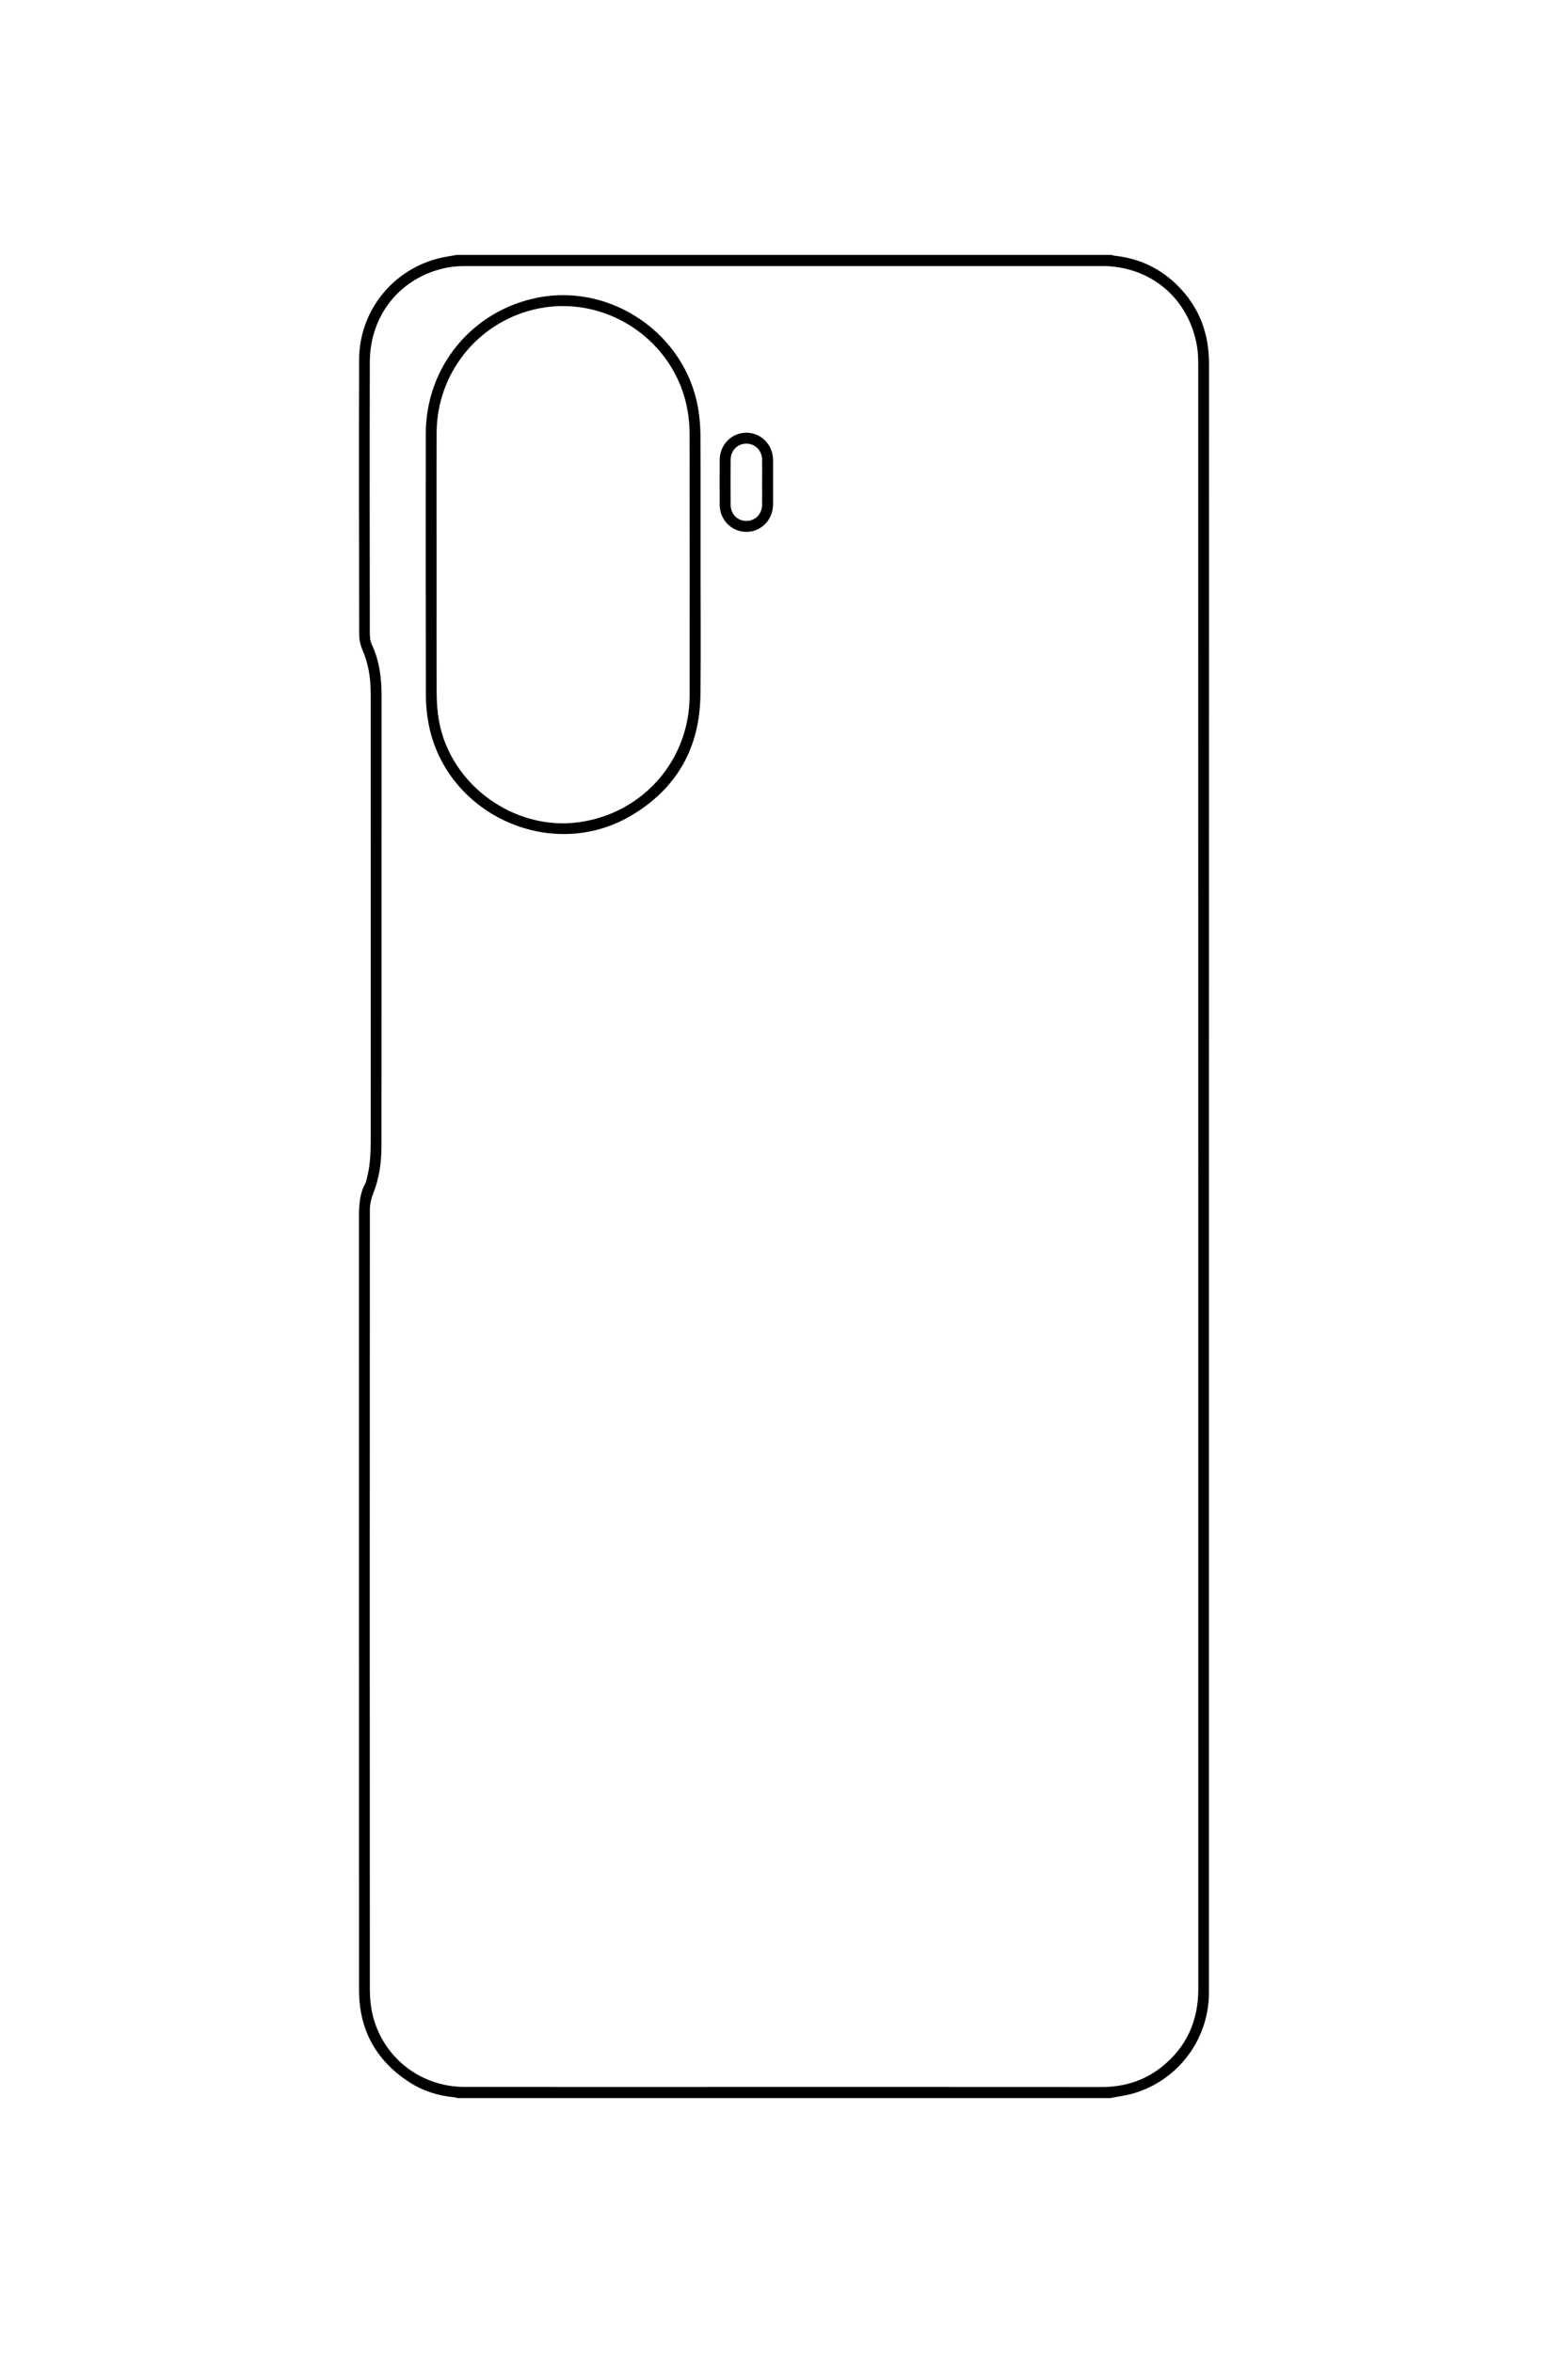 <?xml version="1.0" encoding="utf-8"?>
<!-- Generator: Adobe Illustrator 16.0.0, SVG Export Plug-In . SVG Version: 6.00 Build 0)  -->
<!DOCTYPE svg PUBLIC "-//W3C//DTD SVG 1.1//EN" "http://www.w3.org/Graphics/SVG/1.1/DTD/svg11.dtd">
<svg version="1.1" id="图层_1" xmlns="http://www.w3.org/2000/svg" xmlns:xlink="http://www.w3.org/1999/xlink" x="0px" y="0px"
	 width="113.386px" height="170.079px" viewBox="0 0 113.386 170.079" enable-background="new 0 0 113.386 170.079"
	 xml:space="preserve">
<g>
	<path fill-rule="evenodd" clip-rule="evenodd" d="M-471.633,62.947c0-19.863-0.005-39.726,0.005-59.589
		c0.002-2.863,1.332-4.964,3.855-6.297c0.985-0.52,2.056-0.703,3.169-0.701c3.708,0.01,7.416,0.004,11.123,0.004
		c2.879,0,5.758-0.001,8.637,0c1.004,0,1.447,0.447,1.449,1.457c0,0.322-0.007,0.646,0.004,0.968
		c0.031,0.917,0.765,1.623,1.679,1.622c0.899-0.002,1.627-0.689,1.668-1.594c0.018-0.391,0-0.783,0.01-1.175
		c0.02-0.785,0.502-1.275,1.281-1.276c6.736-0.002,13.473-0.027,20.207,0.012c3.738,0.022,6.717,3.094,6.734,6.829
		c0.01,1.842,0.004,3.685,0.004,5.526c0,37.918-0.002,75.835,0,113.753c0,2.625-1.088,4.664-3.297,6.082
		c-1.061,0.68-2.242,1.012-3.502,1.012c-15.406,0.004-30.813,0.008-46.219-0.002c-3.784-0.003-6.805-3.098-6.806-6.939
		c-0.005-12.608-0.002-25.217-0.002-37.826C-471.633,77.524-471.633,70.235-471.633,62.947z M-470.835,62.982
		c0,19.77,0,39.54,0,59.312c0,0.229,0,0.46,0.009,0.69c0.041,1.17,0.398,2.242,1.081,3.188c1.277,1.769,3.019,2.615,5.206,2.614
		c15.211-0.008,30.421-0.004,45.632-0.005c0.148,0,0.299-0.001,0.449-0.006c1.396-0.046,2.635-0.524,3.689-1.433
		c1.498-1.287,2.164-2.936,2.164-4.911c-0.01-37.33-0.006-74.66-0.006-111.99c0-2.35,0.012-4.698-0.01-7.047
		c-0.006-0.57-0.057-1.156-0.199-1.706c-0.705-2.717-3.104-4.538-5.959-4.54c-6.598-0.007-13.195-0.003-19.793-0.003
		c-0.047,0-0.094-0.001-0.139,0.001c-0.373,0.016-0.52,0.159-0.525,0.531c-0.004,0.368,0.004,0.737-0.004,1.105
		c-0.023,1.245-1,2.303-2.225,2.419c-1.277,0.121-2.453-0.732-2.668-1.989c-0.083-0.482-0.053-0.985-0.065-1.479
		c-0.011-0.445-0.135-0.587-0.571-0.588c-6.69,0-13.381-0.005-20.07,0.006c-1.239,0.002-2.387,0.37-3.394,1.101
		c-1.767,1.281-2.608,3.023-2.606,5.209C-470.833,23.303-470.835,43.143-470.835,62.982z"/>
</g>
<g>
	<path fill-rule="evenodd" clip-rule="evenodd" d="M80.287,151.653c-15.73,0-31.462,0-47.193,0c-0.087-0.02-0.173-0.053-0.261-0.061
		c-1.193-0.107-2.306-0.475-3.303-1.133c-2.369-1.564-3.567-3.773-3.567-6.621c0-18.494,0.001-36.986-0.005-55.479
		c0-0.978-0.023-1.947,0.467-2.84c0.054-0.097,0.065-0.215,0.096-0.324c0.274-0.994,0.287-2.012,0.287-3.031
		c0-10.57,0-21.141-0.001-31.711c0-0.339-0.003-0.68-0.024-1.018c-0.055-0.828-0.219-1.627-0.55-2.399
		c-0.156-0.364-0.258-0.782-0.259-1.176c-0.015-6.621-0.022-13.241-0.006-19.862c0.009-3.56,2.495-6.607,5.961-7.373
		c0.363-0.08,0.731-0.134,1.097-0.2c15.777,0,31.554,0,47.33,0c0.087,0.021,0.173,0.051,0.262,0.061
		c1.801,0.194,3.344,0.938,4.607,2.226c1.516,1.545,2.204,3.417,2.203,5.585c-0.008,39.16-0.006,78.319-0.006,117.479
		c0,0.125,0,0.25-0.002,0.375c-0.052,3.324-2.272,6.244-5.478,7.168C81.403,151.474,80.84,151.544,80.287,151.653z M86.651,85.059
		c0-19.532,0.001-39.064-0.003-58.596c0-0.474-0.008-0.956-0.086-1.42c-0.588-3.475-3.353-5.813-6.874-5.814
		c-15.334-0.003-30.668-0.002-46.001,0.003c-0.451,0-0.909,0.024-1.35,0.11c-3.326,0.647-5.586,3.383-5.595,6.827
		c-0.018,6.518-0.007,13.037,0,19.555c0.001,0.289,0.024,0.606,0.144,0.86c0.563,1.199,0.707,2.466,0.706,3.767
		c-0.004,3.949-0.001,7.899-0.002,11.848c0,6.88,0.002,13.761-0.006,20.641c-0.001,1.17-0.153,2.318-0.595,3.42
		c-0.147,0.368-0.242,0.785-0.243,1.18c-0.011,18.785-0.012,37.57-0.001,56.355c0,0.627,0.06,1.271,0.21,1.881
		c0.755,3.055,3.462,5.164,6.619,5.17c5.986,0.01,11.973,0.004,17.959,0.004c9.37,0,18.74-0.004,28.11,0.004
		c1.62,0.002,3.084-0.441,4.353-1.447c1.814-1.438,2.657-3.342,2.657-5.648C86.65,124.19,86.651,104.624,86.651,85.059z"/>
	<path fill-rule="evenodd" clip-rule="evenodd" d="M50.659,40.81c0,3.146,0.032,6.292-0.009,9.437
		c-0.049,3.854-1.753,6.812-5.079,8.746c-5.745,3.341-13.306-0.12-14.571-6.637c-0.133-0.684-0.202-1.391-0.204-2.087
		c-0.016-6.302-0.013-12.604-0.008-18.907c0.004-4.863,3.367-8.934,8.131-9.855c5.295-1.024,10.611,2.625,11.553,7.947
		c0.115,0.654,0.175,1.325,0.179,1.989C50.669,34.564,50.659,37.687,50.659,40.81z M31.569,40.799c0,3.112-0.009,6.223,0.008,9.335
		c0.003,0.653,0.051,1.314,0.164,1.956c0.824,4.645,5.456,7.991,10.132,7.34c4.633-0.645,7.995-4.495,7.997-9.166
		c0.004-6.303,0.004-12.605-0.004-18.908c-0.001-0.518-0.044-1.041-0.125-1.552c-0.829-5.224-6.046-8.683-11.177-7.421
		c-4.089,1.006-6.964,4.641-6.99,8.878C31.555,34.439,31.57,37.619,31.569,40.799z"/>
	<path fill-rule="evenodd" clip-rule="evenodd" d="M55.902,34.86c0,0.542,0.006,1.085-0.001,1.628
		c-0.015,1.096-0.864,1.955-1.929,1.956c-1.065,0.001-1.92-0.858-1.928-1.953c-0.007-1.085-0.007-2.17,0-3.256
		c0.007-1.095,0.861-1.957,1.925-1.958c1.062,0,1.917,0.861,1.932,1.955C55.908,33.775,55.902,34.317,55.902,34.86z M55.112,34.888
		c0-0.554,0.007-1.107-0.002-1.661c-0.011-0.661-0.492-1.151-1.121-1.159c-0.646-0.008-1.148,0.48-1.155,1.158
		c-0.012,1.084-0.011,2.169-0.001,3.253c0.006,0.686,0.491,1.174,1.138,1.174s1.13-0.49,1.14-1.172
		C55.118,35.949,55.112,35.418,55.112,34.888z"/>
</g>
</svg>
